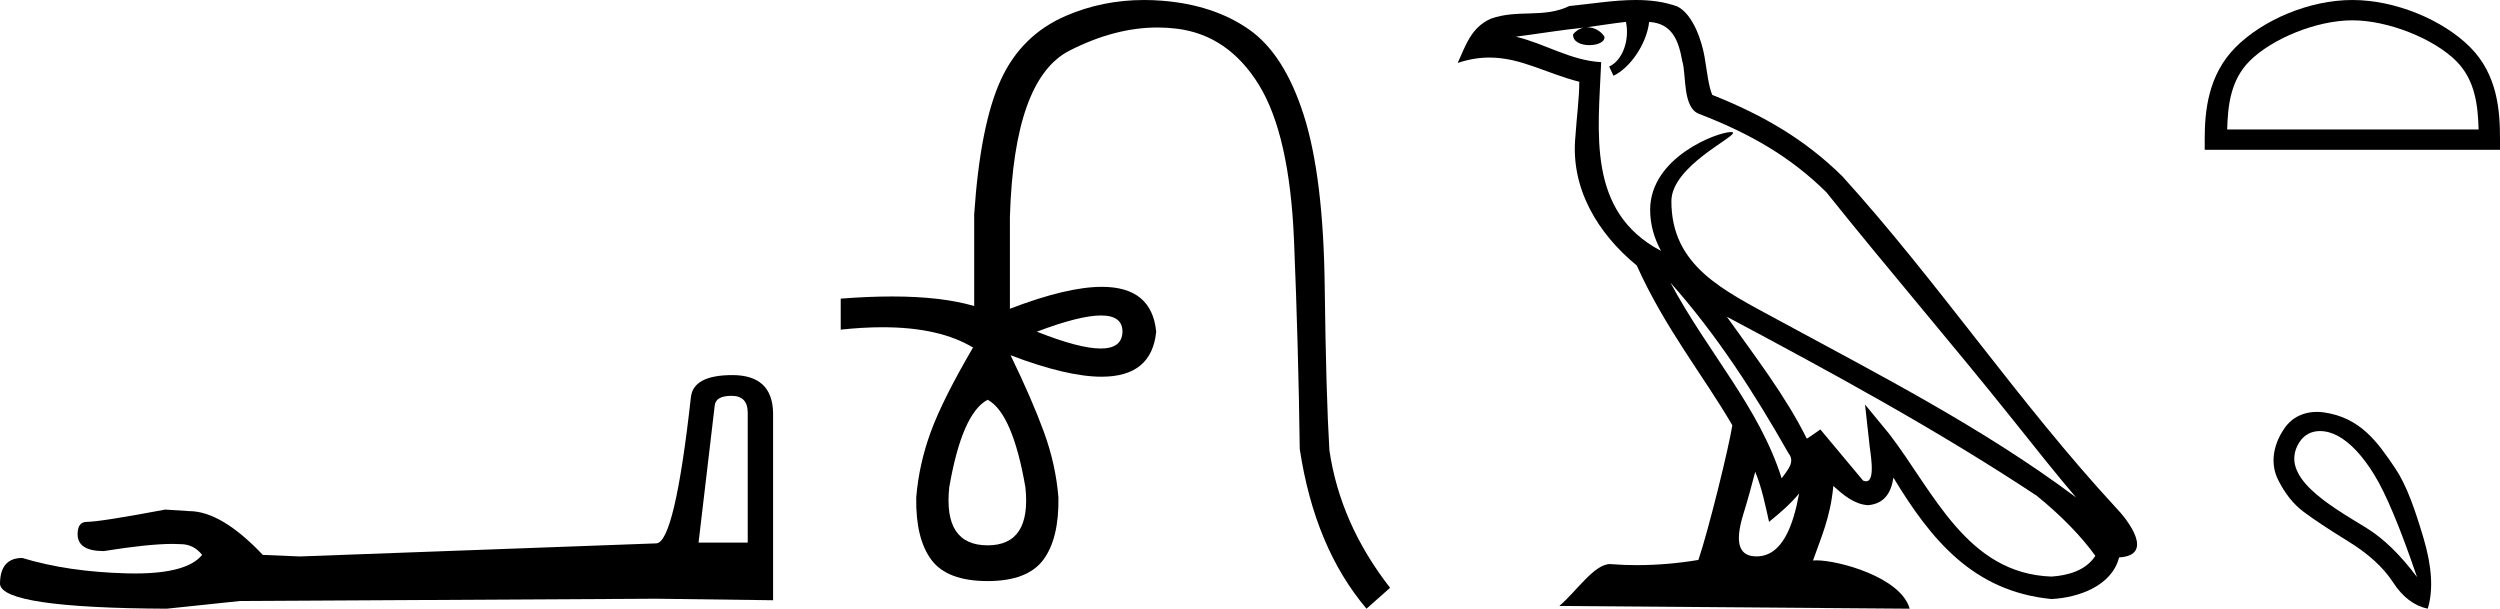 <?xml version='1.0' encoding='UTF-8' standalone='yes'?><svg xmlns='http://www.w3.org/2000/svg' xmlns:xlink='http://www.w3.org/1999/xlink' width='73.928' height='18.0' ><path d='M 21.634 11.705 Q 22.111 11.705 22.111 12.205 L 22.111 16.046 L 20.657 16.046 L 21.134 12.001 Q 21.157 11.705 21.634 11.705 ZM 21.657 11.092 Q 20.498 11.092 20.43 11.751 Q 19.952 16.046 19.407 16.068 L 8.863 16.455 L 7.772 16.409 Q 6.545 15.114 5.59 15.114 Q 5.249 15.091 4.886 15.069 Q 2.954 15.432 2.568 15.432 Q 2.295 15.432 2.295 15.796 Q 2.295 16.296 3.068 16.296 Q 4.395 16.084 5.103 16.084 Q 5.232 16.084 5.34 16.091 Q 5.727 16.091 5.977 16.409 Q 5.533 16.958 3.993 16.958 Q 3.875 16.958 3.75 16.955 Q 2 16.909 0.659 16.5 Q 0.0 16.5 0.0 17.273 Q 0.068 17.977 4.931 18 L 7.09 17.773 L 19.407 17.705 L 22.861 17.75 L 22.861 12.205 Q 22.838 11.092 21.657 11.092 Z' style='fill:black cmyk(0, 0, 0, 100);stroke:none' /><path d='M 32.56 9.329 Q 33.193 9.329 33.193 9.808 Q 33.183 10.306 32.55 10.306 Q 31.917 10.306 30.661 9.808 Q 31.927 9.329 32.56 9.329 ZM 29.206 11.821 Q 29.944 12.22 30.323 14.412 Q 30.502 16.126 29.206 16.126 Q 27.891 16.126 28.07 14.412 Q 28.449 12.22 29.206 11.821 ZM 33.835 0.0 Q 32.605 0.0 31.519 0.469 Q 30.203 1.037 29.595 2.363 Q 28.987 3.688 28.808 6.339 L 28.808 9.05 Q 27.849 8.767 26.378 8.767 Q 25.678 8.767 24.861 8.831 L 24.861 9.748 Q 25.521 9.677 26.099 9.677 Q 27.792 9.677 28.788 10.286 L 28.768 10.286 Q 27.871 11.821 27.522 12.778 Q 27.173 13.734 27.094 14.711 Q 27.074 15.927 27.542 16.555 Q 28.01 17.183 29.206 17.183 Q 30.382 17.183 30.851 16.555 Q 31.319 15.927 31.299 14.711 Q 31.22 13.734 30.871 12.778 Q 30.522 11.821 29.884 10.505 L 29.884 10.505 Q 31.553 11.14 32.577 11.14 Q 34.06 11.14 34.19 9.808 Q 34.061 8.482 32.585 8.482 Q 31.554 8.482 29.864 9.13 L 29.864 6.419 Q 29.984 2.333 31.628 1.496 Q 32.969 0.813 34.231 0.813 Q 34.516 0.813 34.798 0.848 Q 36.322 1.037 37.229 2.512 Q 38.136 3.987 38.266 7.117 Q 38.395 10.246 38.435 13.276 Q 38.874 16.186 40.409 18 L 41.106 17.382 Q 39.631 15.488 39.312 13.316 Q 39.213 11.681 39.173 8.452 Q 39.133 5.223 38.555 3.409 Q 37.977 1.595 36.93 0.868 Q 35.884 0.14 34.359 0.021 Q 34.094 0.0 33.835 0.0 Z' style='fill:black cmyk(0, 0, 0, 100);stroke:none' /><path d='M 49.397 8.358 L 49.397 8.358 C 50.757 9.886 51.883 11.629 52.886 13.4 C 53.097 13.66 52.86 13.898 52.686 14.145 C 52.024 12.046 50.503 10.426 49.397 8.358 ZM 48.081 0.647 C 48.195 1.176 47.986 1.787 47.585 1.967 L 47.713 2.24 C 48.214 2.002 48.696 1.289 48.767 0.649 C 49.451 0.69 49.639 1.205 49.746 1.803 C 49.874 2.211 49.744 3.203 50.261 3.374 C 51.791 3.966 52.96 4.651 54.009 5.686 C 55.819 7.95 57.711 10.143 59.522 12.41 C 60.225 13.292 60.868 14.1 61.391 14.709 C 58.641 12.654 55.569 11.082 52.555 9.448 C 50.953 8.578 49.425 7.866 49.425 5.95 C 49.425 4.92 51.324 4.056 51.246 3.922 C 51.239 3.911 51.217 3.905 51.182 3.905 C 50.793 3.905 48.797 4.645 48.797 6.205 C 48.797 6.637 48.913 7.038 49.114 7.412 C 49.111 7.412 49.108 7.412 49.105 7.412 C 46.916 6.252 47.264 3.906 47.349 1.838 C 46.439 1.788 45.69 1.291 44.826 1.085 C 45.496 0.998 46.164 0.886 46.836 0.817 L 46.836 0.817 C 46.71 0.842 46.594 0.916 46.518 1.018 C 46.507 1.238 46.756 1.335 46.999 1.335 C 47.236 1.335 47.468 1.243 47.445 1.083 C 47.338 0.916 47.142 0.807 46.942 0.807 C 46.937 0.807 46.931 0.807 46.925 0.807 C 47.259 0.76 47.704 0.689 48.081 0.647 ZM 51.904 13.951 C 52.1 14.427 52.202 14.932 52.313 15.432 C 52.631 15.174 52.94 14.908 53.202 14.593 L 53.202 14.593 C 53.032 15.519 52.714 16.453 51.942 16.453 C 51.476 16.453 51.259 16.138 51.559 15.182 C 51.7 14.731 51.812 14.3 51.904 13.951 ZM 51.066 9.367 L 51.066 9.367 C 54.187 11.029 57.277 12.708 60.228 14.659 C 60.923 15.222 61.543 15.85 61.962 16.437 C 61.684 16.869 61.155 17.018 60.665 17.05 C 58.167 16.963 57.189 14.555 55.869 12.834 L 55.151 11.962 L 55.275 13.079 C 55.284 13.281 55.49 14.232 55.183 14.232 C 55.157 14.232 55.127 14.226 55.093 14.211 L 53.83 12.699 C 53.695 12.788 53.568 12.889 53.429 12.972 C 52.802 11.705 51.886 10.525 51.066 9.367 ZM 48.373 0.0 C 47.717 0.0 47.045 0.118 46.408 0.177 C 45.648 0.548 44.878 0.265 44.081 0.555 C 43.506 0.813 43.344 1.337 43.106 1.861 C 43.445 1.748 43.754 1.702 44.045 1.702 C 44.974 1.702 45.721 2.169 46.702 2.418 C 46.701 2.911 46.623 3.47 46.587 4.033 C 46.435 5.559 47.239 6.898 48.401 7.851 C 49.234 9.706 50.386 11.128 51.227 12.575 C 51.127 13.225 50.522 15.678 50.224 16.558 C 49.64 16.656 49.016 16.712 48.403 16.712 C 48.156 16.712 47.91 16.703 47.669 16.684 C 47.651 16.681 47.632 16.68 47.613 16.68 C 47.14 16.68 46.62 17.488 46.111 17.919 L 56.472 18 C 56.208 17.066 54.367 16.57 53.713 16.57 C 53.675 16.57 53.641 16.572 53.612 16.575 C 53.843 15.914 54.131 15.294 54.213 14.371 C 54.502 14.63 54.827 14.91 55.232 14.939 C 55.726 14.902 55.927 14.564 55.99 14.123 C 57.111 15.977 58.365 17.491 60.665 17.714 C 61.46 17.675 62.45 17.328 62.664 16.483 C 63.719 16.424 62.946 15.396 62.554 14.994 C 59.686 11.889 57.318 8.344 54.483 5.216 C 53.392 4.139 52.159 3.411 50.633 2.807 C 50.519 2.528 50.482 2.131 50.408 1.694 C 50.327 1.217 50.073 0.437 49.608 0.194 C 49.212 0.049 48.796 0.0 48.373 0.0 Z' style='fill:black cmyk(0, 0, 0, 100);stroke:none' /><path d='M 69.562 0.601 C 70.636 0.601 71.98 1.153 72.631 1.803 C 73.2 2.373 73.275 3.127 73.295 3.828 L 65.86 3.828 C 65.881 3.127 65.956 2.373 66.525 1.803 C 67.175 1.153 68.488 0.601 69.562 0.601 ZM 69.562 0.0 C 68.288 0.0 66.917 0.589 66.114 1.392 C 65.289 2.216 65.196 3.301 65.196 4.113 L 65.196 4.429 L 73.928 4.429 L 73.928 4.113 C 73.928 3.301 73.866 2.216 73.042 1.392 C 72.239 0.589 70.836 0.0 69.562 0.0 Z' style='fill:black cmyk(0, 0, 0, 100);stroke:none' /><path d='M 68.605 12.747 C 68.786 12.747 68.972 12.803 69.133 12.89 C 69.502 13.091 69.861 13.473 70.209 14.037 C 70.557 14.602 70.979 15.611 71.475 17.067 C 70.979 16.402 70.475 15.915 69.964 15.603 C 68.902 14.952 67.356 14.091 67.994 13.08 C 68.146 12.84 68.371 12.747 68.605 12.747 ZM 68.508 12.18 C 68.141 12.18 67.788 12.324 67.551 12.669 C 67.168 13.23 67.161 13.774 67.362 14.18 C 67.562 14.586 67.812 14.902 68.113 15.129 C 68.414 15.356 68.859 15.651 69.45 16.015 C 70.04 16.379 70.478 16.779 70.763 17.217 C 71.047 17.655 71.39 17.916 71.791 18 C 71.96 17.452 71.917 16.753 71.664 15.904 C 71.411 15.055 71.167 14.352 70.834 13.855 C 70.304 13.067 69.799 12.348 68.714 12.194 C 68.645 12.185 68.576 12.18 68.508 12.18 Z' style='fill:black cmyk(0, 0, 0, 100);stroke:none' /></svg>